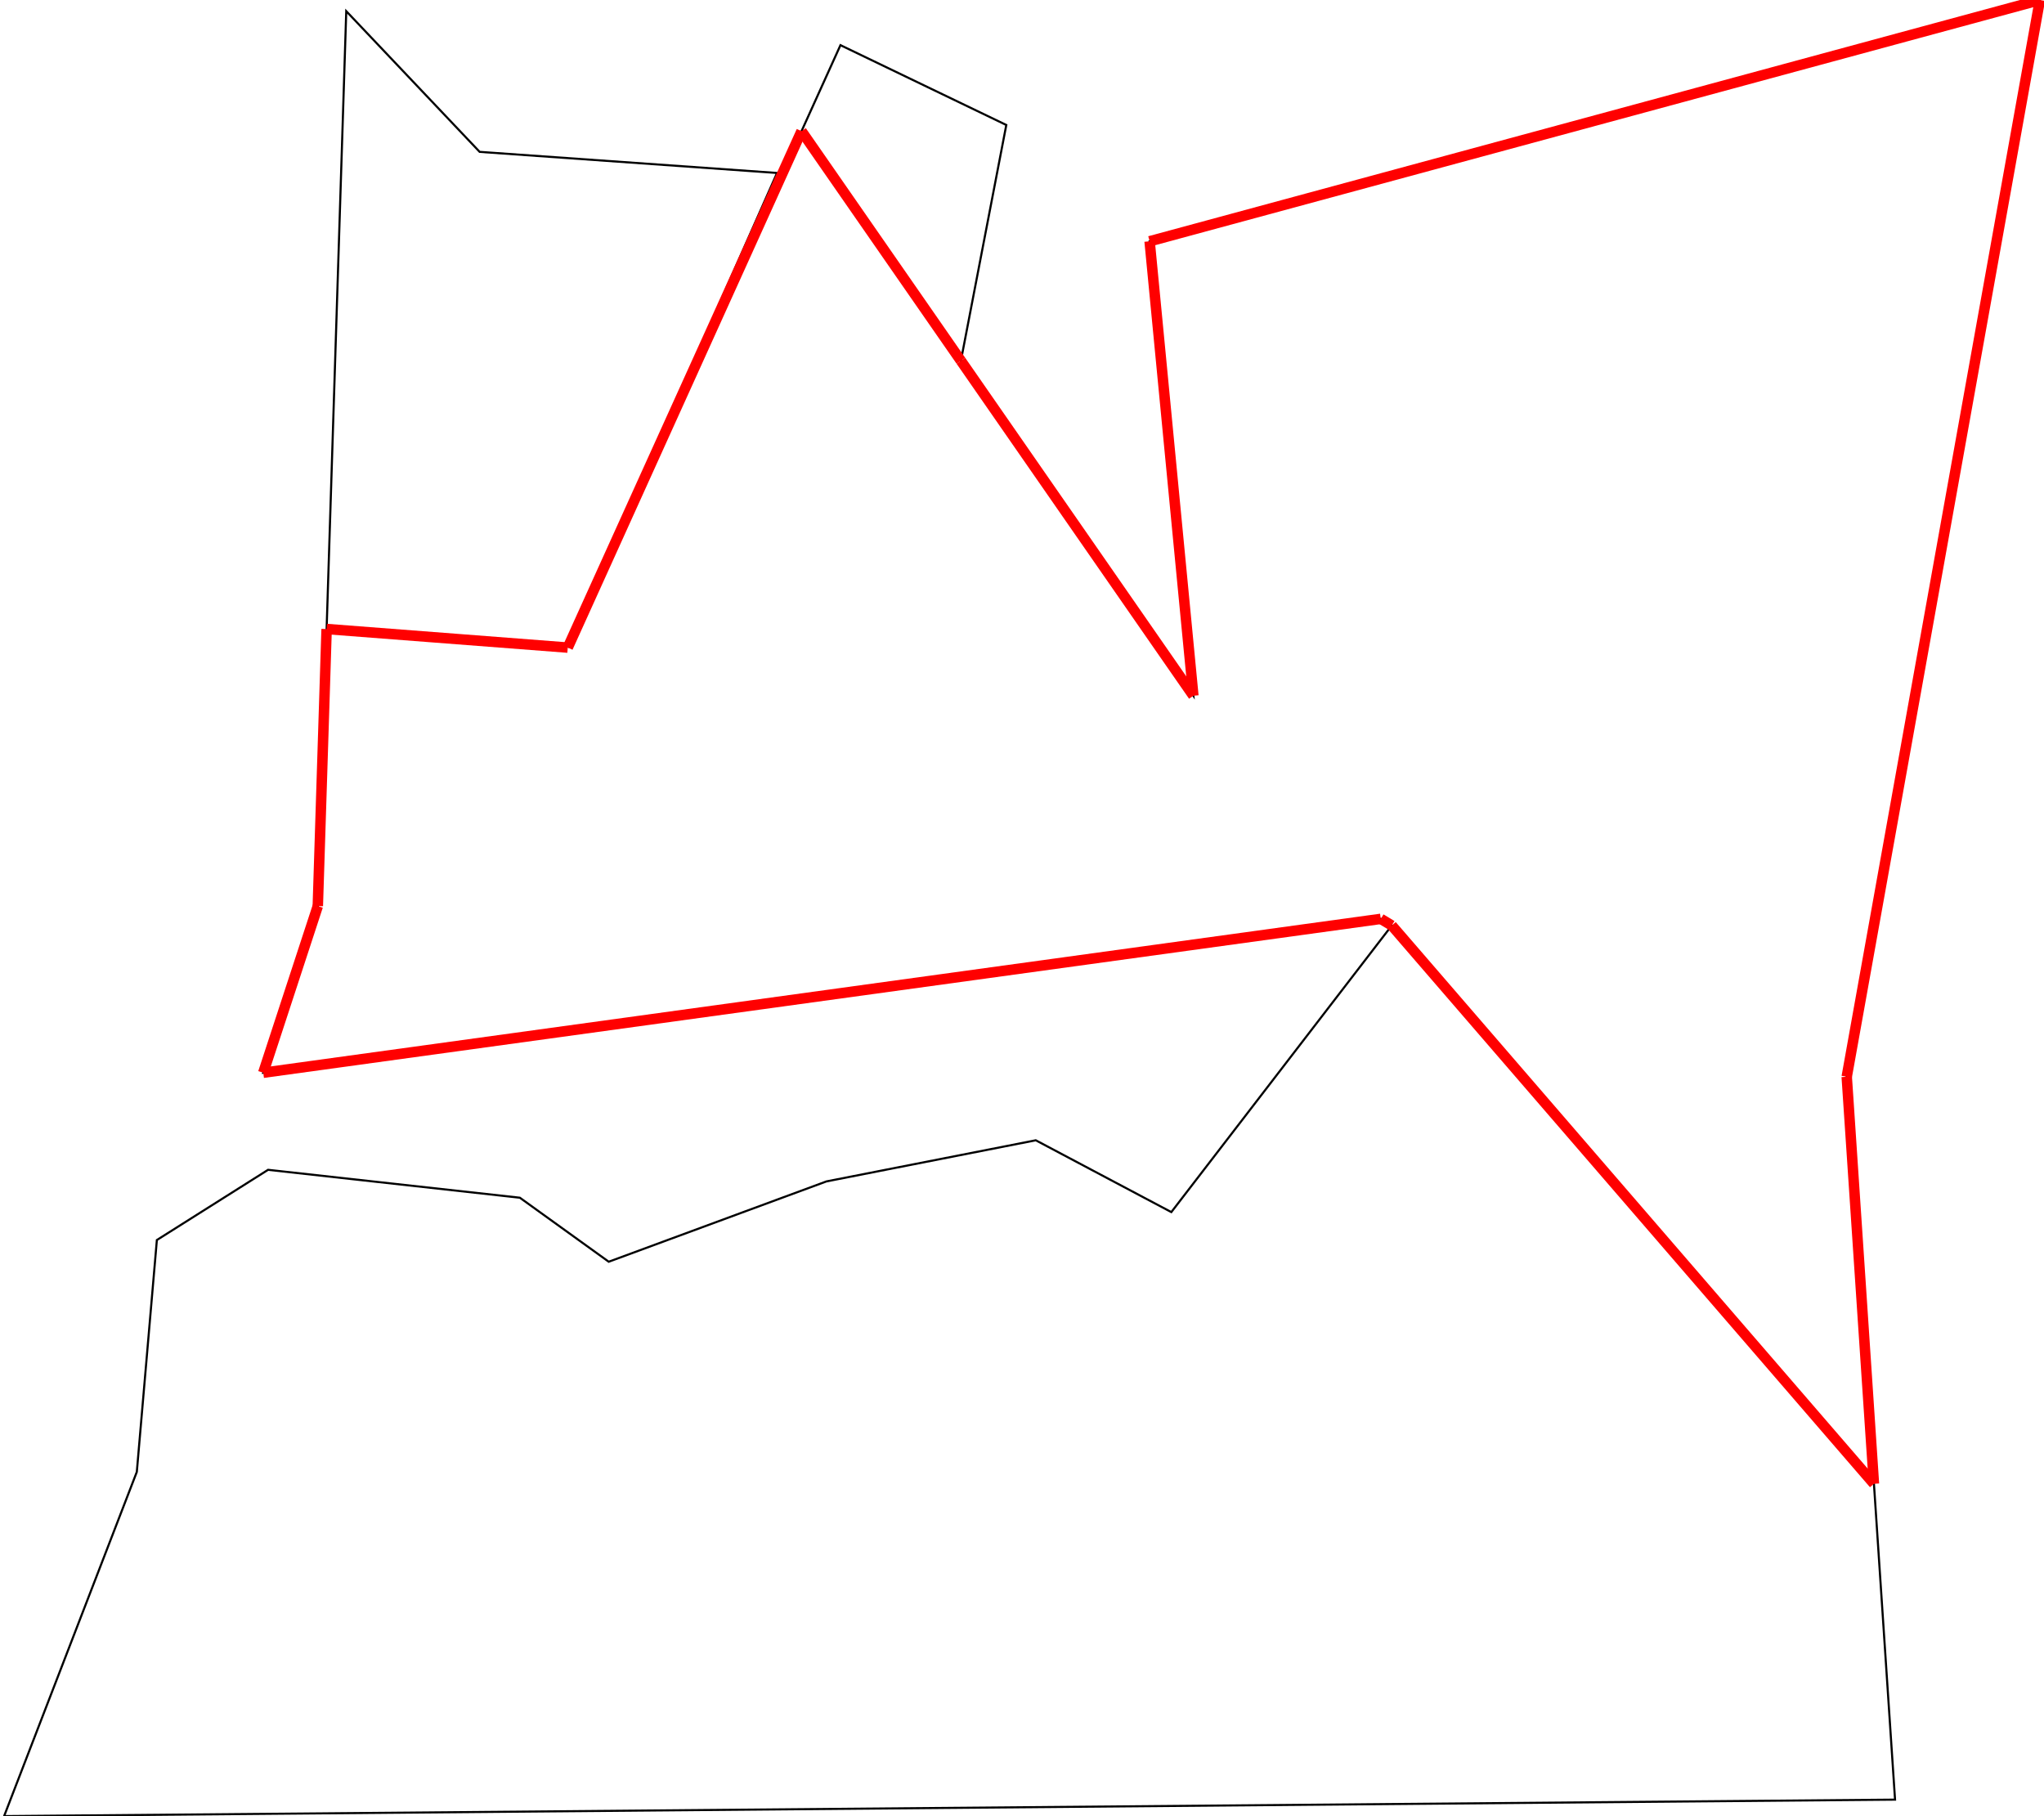 <?xml version="1.0" standalone="no" ?>
<!DOCTYPE svg PUBLIC "-//W3C//DTD SVG 1.1//EN" "http://www.w3.org/Graphics/SVG/1.1/DTD/svg11.dtd">
<svg width="511px" height="454px" viewBox="-48.698 -38.42 97.26 86.76" xmlns="http://www.w3.org/2000/svg" version="1.1" >
<g transform="scale(1 -1) translate(0 -9.92)" >
	<polygon points="-36.088,-7.545 -41.4,-10.899 -42.358,-21.976 -48.698,-38.42 41.642,-37.633 39.334,-3.099 48.562,48.34 6.029,36.813 8.119,15.102 -2.987,31.105 -0.818,42.369 -8.741,46.183 -21.77,17.403 -11.771,40.077 -25.979,41.085 -32.352,47.807 -33.711,5.055 -36.318,-2.907 17.073,4.443 17.598,4.127 7.066,-9.565 0.59,-6.134 -9.411,-8.099 -19.812,-11.936 -24.058,-8.878 " fill="none" opacity="1" stroke-width="0.1" stroke="rgb(0,0,0)" />
	<line x1="8.119" y1="15.102" x2="-2.987" y2="31.105" stroke-width="0.5" stroke="rgb(255,0,0)" />
	<line x1="-2.987" y1="31.105" x2="-10.601" y2="42.075" stroke-width="0.5" stroke="rgb(255,0,0)" />
	<line x1="-10.601" y1="42.075" x2="-21.77" y2="17.403" stroke-width="0.5" stroke="rgb(255,0,0)" />
	<line x1="-21.77" y1="17.403" x2="-33.29" y2="18.29" stroke-width="0.5" stroke="rgb(255,0,0)" />
	<line x1="-33.29" y1="18.29" x2="-33.711" y2="5.055" stroke-width="0.5" stroke="rgb(255,0,0)" />
	<line x1="-33.711" y1="5.055" x2="-36.318" y2="-2.907" stroke-width="0.5" stroke="rgb(255,0,0)" />
	<line x1="-36.318" y1="-2.907" x2="17.073" y2="4.443" stroke-width="0.5" stroke="rgb(255,0,0)" />
	<line x1="17.073" y1="4.443" x2="17.598" y2="4.127" stroke-width="0.5" stroke="rgb(255,0,0)" />
	<line x1="17.598" y1="4.127" x2="40.633" y2="-22.544" stroke-width="0.5" stroke="rgb(255,0,0)" />
	<line x1="40.633" y1="-22.544" x2="39.334" y2="-3.099" stroke-width="0.5" stroke="rgb(255,0,0)" />
	<line x1="39.334" y1="-3.099" x2="48.562" y2="48.34" stroke-width="0.5" stroke="rgb(255,0,0)" />
	<line x1="48.562" y1="48.34" x2="6.029" y2="36.813" stroke-width="0.5" stroke="rgb(255,0,0)" />
	<line x1="8.119" y1="15.102" x2="6.029" y2="36.813" stroke-width="0.5" stroke="rgb(255,0,0)" />
</g>

</svg>
